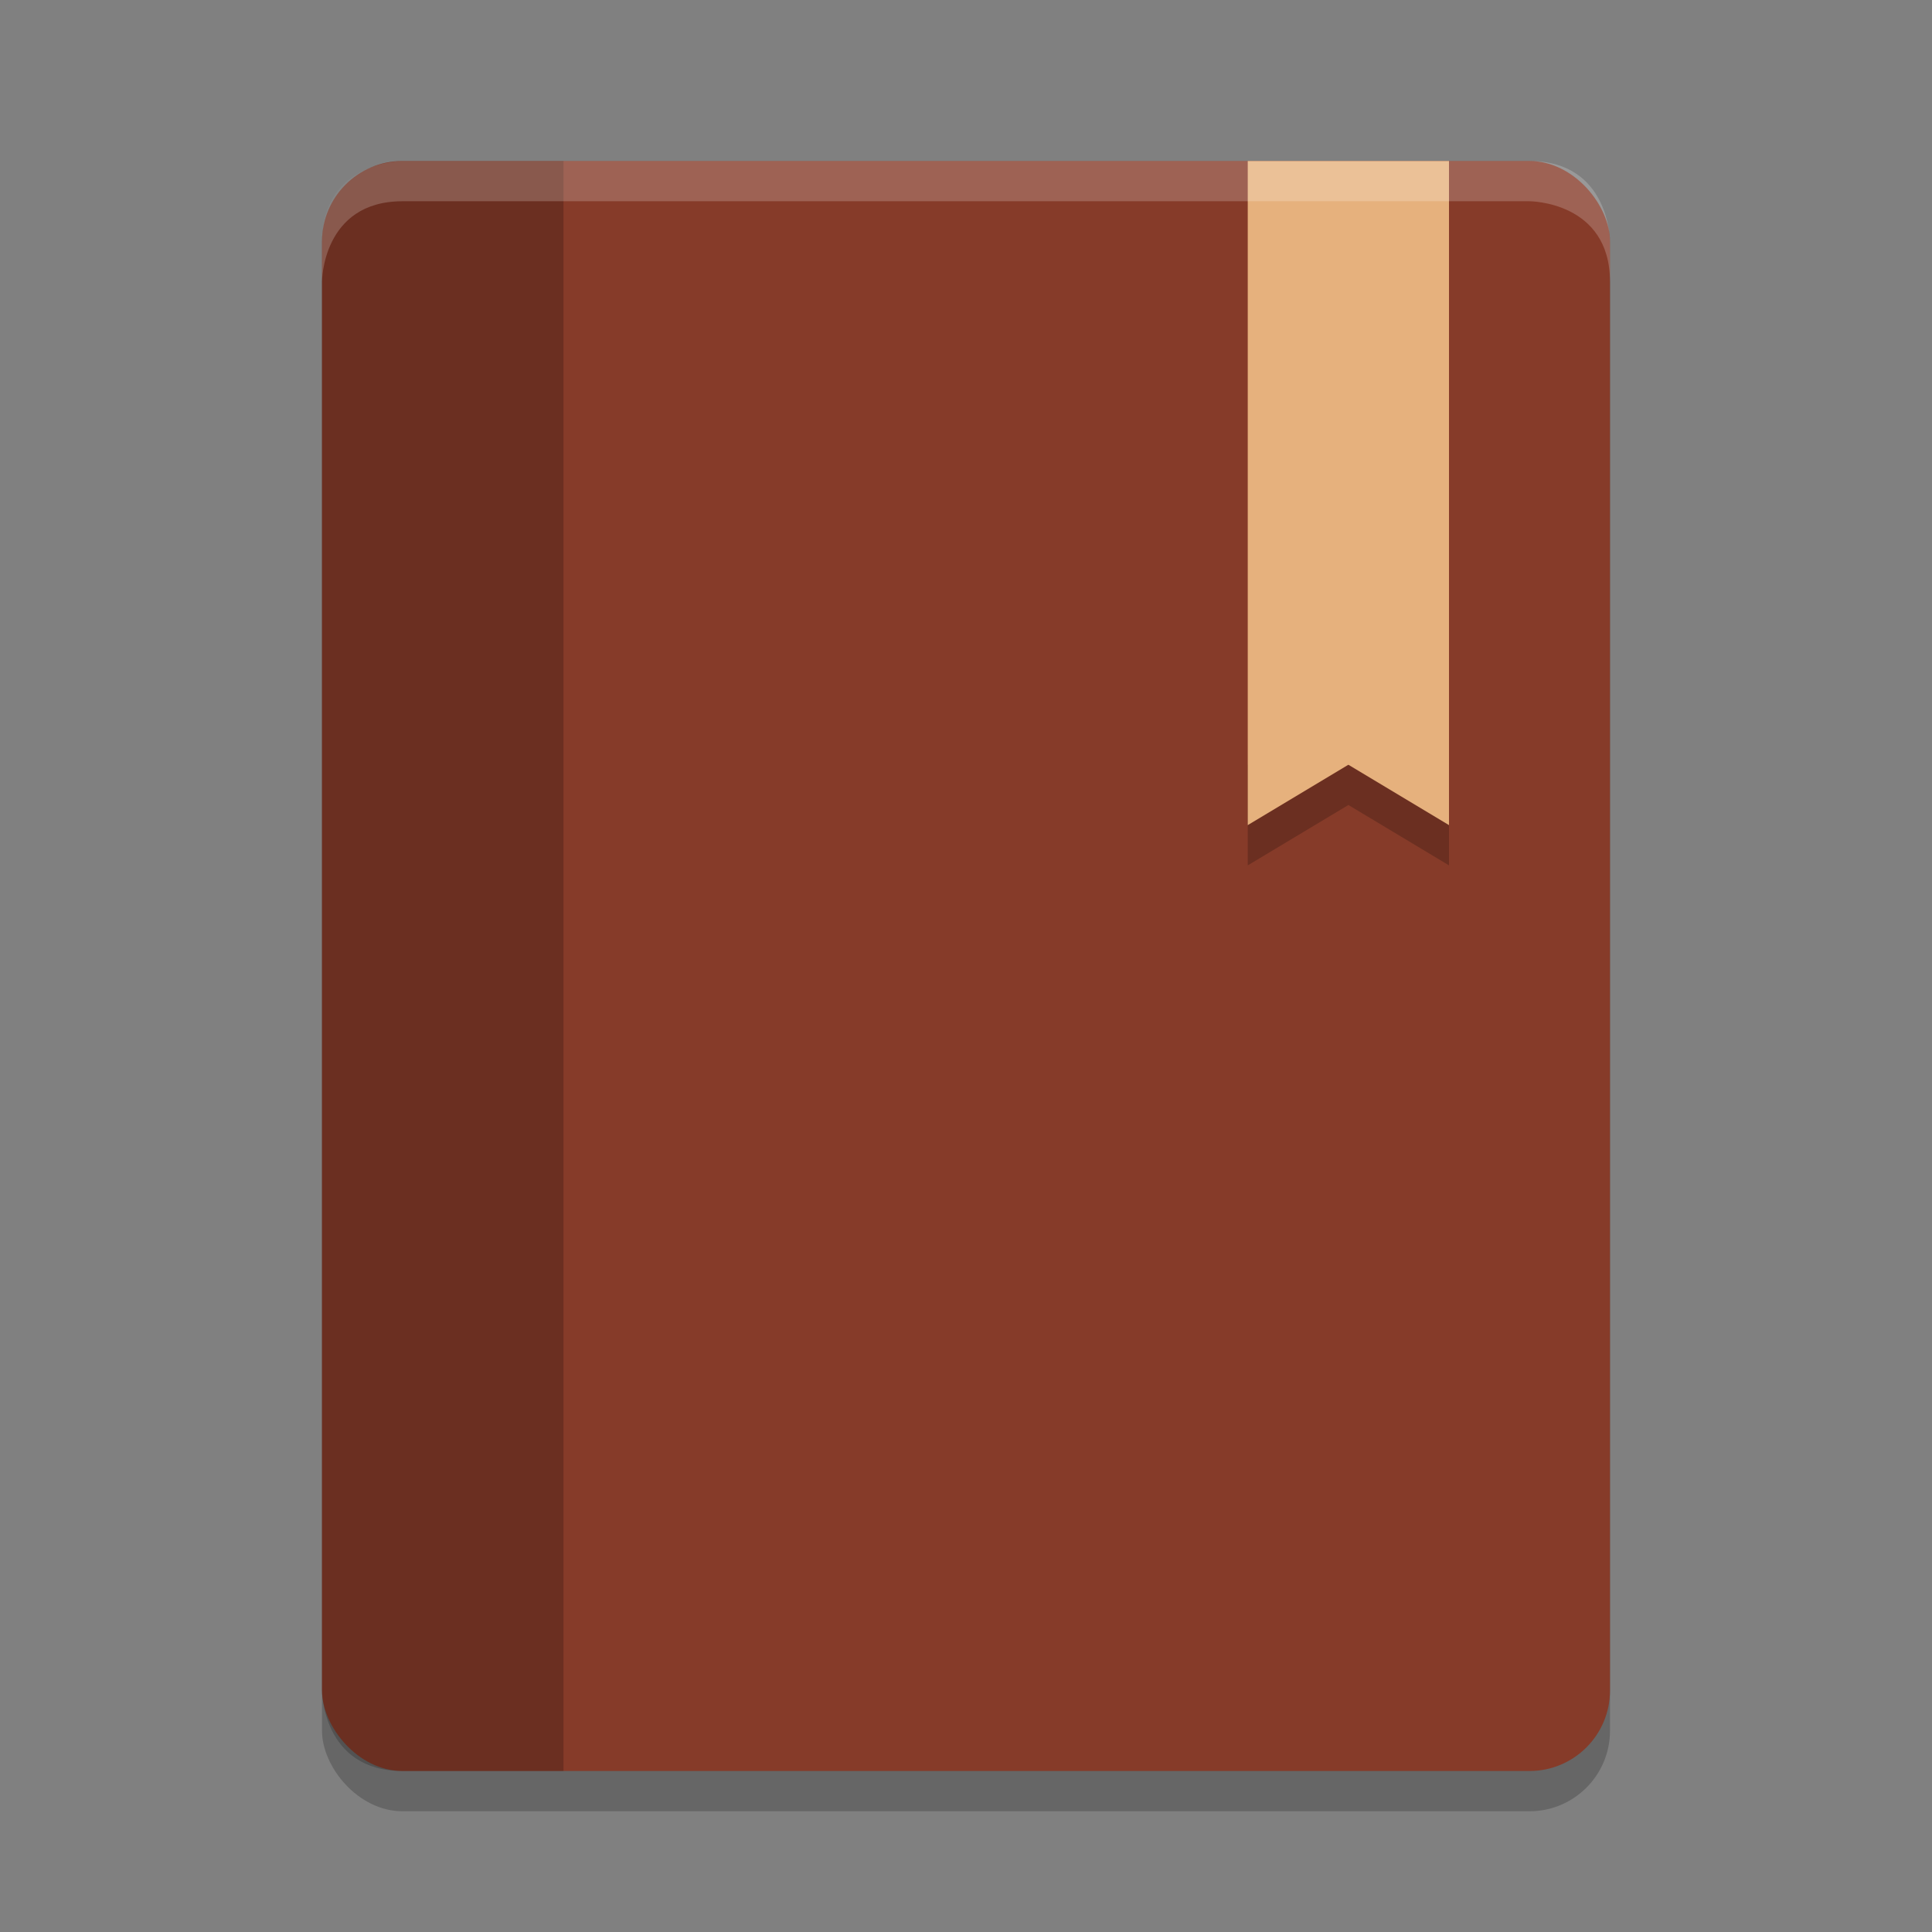 <svg height="48" width="48" xmlns="http://www.w3.org/2000/svg"><rect width="100%" height="100%" fill="#808080" stroke="none"/><rect height="40" opacity=".2" rx="2" width="32" x="8" y="5"/><rect fill="#863b29" height="40" rx="2" width="32" x="8" y="4"/><path d="m10 4s-2 0-2 2v36s0 2 2 2h4v-40z" opacity=".2"/><path d="m31 19v2.5l2.5-1.5 2.5 1.5v-2.5z" opacity=".2"/><path d="m31 4v16.5l2.5-1.5 2.5 1.5v-16.5z" fill="#e6b17d"/><path d="m10 4s-2 0-2 2v1s0-2 2-2h28s2 0 2 2v-1s0-2-2-2z" fill="#fff" opacity=".2"/></svg>